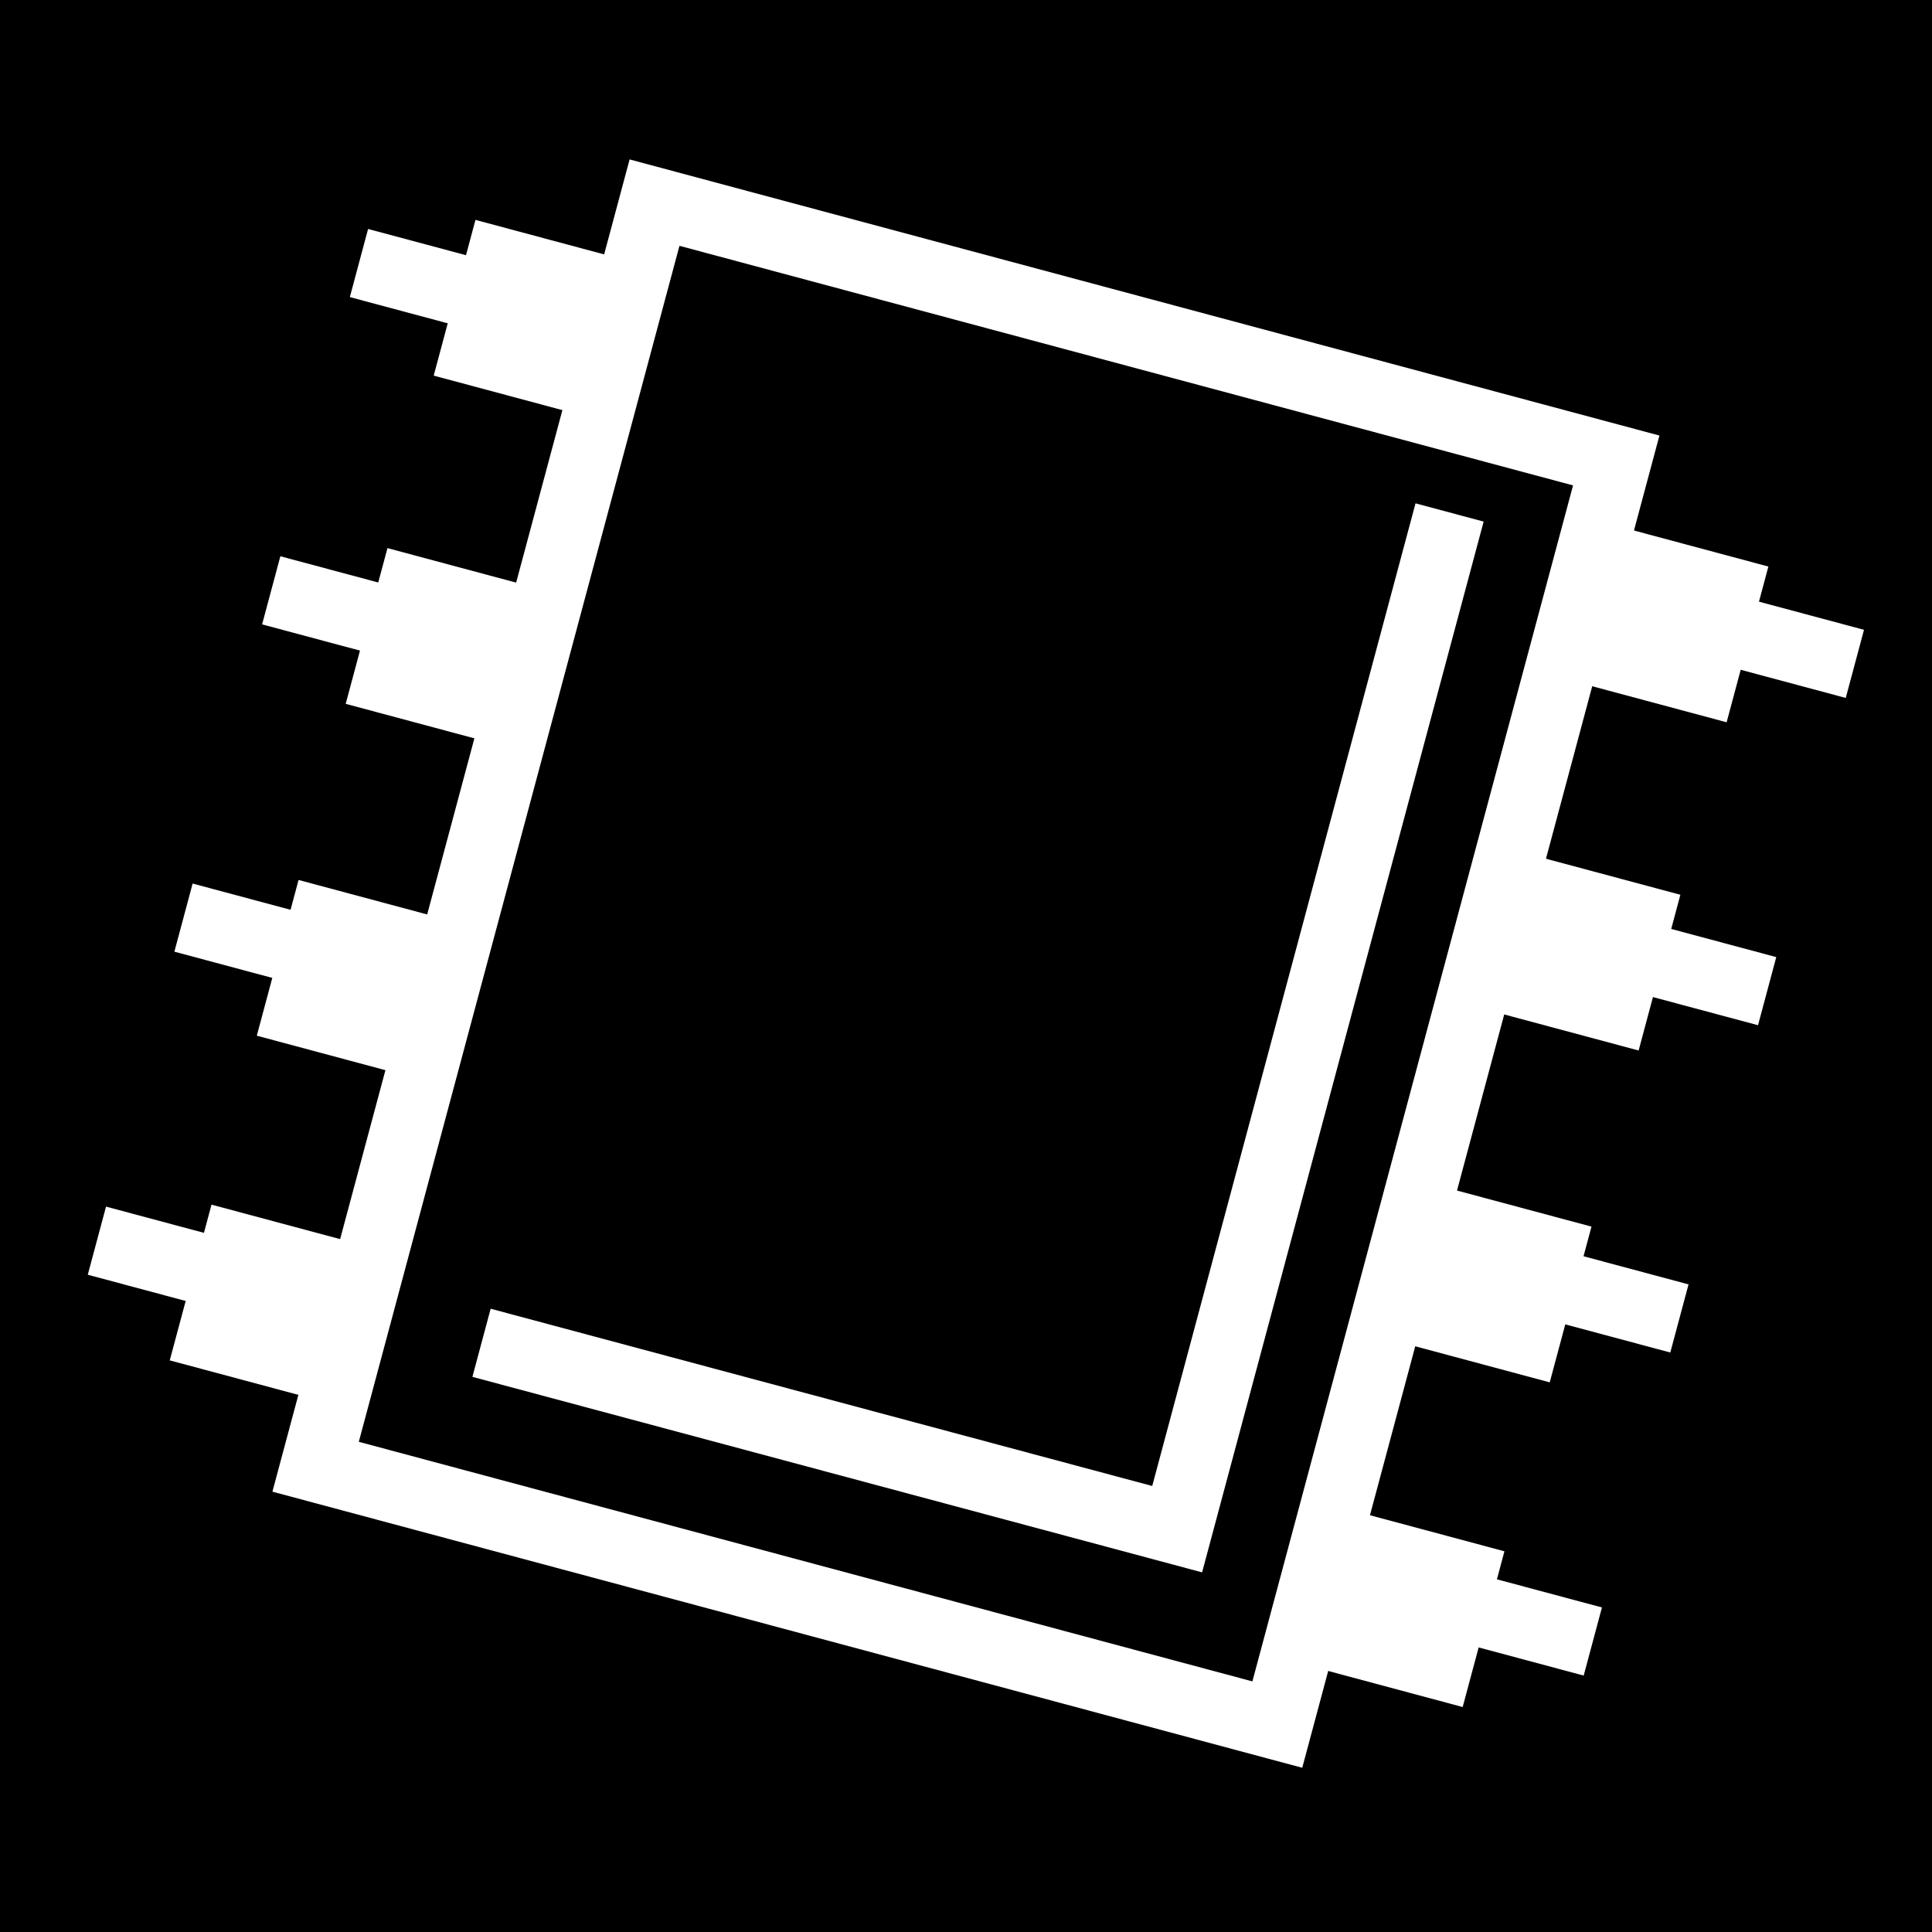 <svg viewBox="0 0 512 512" xmlns="http://www.w3.org/2000/svg">
<path d="m0,0h512v512h-512z"/>
<g transform="matrix(-18.689,0,0,18.689,7550.489,-26544.87)">
<path d="m377.705,1429.761 21.212-5.684" fill="none" stroke="#fff"/>
<path d="m381.421,1443.624 21.212-5.684" fill="none" stroke="#fff"/>
<path d="m-3.903,1492.064h18.979v2.286h-18.979z" fill="#fff" transform="matrix(.966,-.259,.259,.966,0,0)"/>
<path d="m380.193,1439.043 21.212-5.684" fill="none" stroke="#fff"/>
<path d="m378.949,1434.402 21.212-5.684" fill="none" stroke="#fff"/>
<path d="m-3.903,1487.298h18.979v2.286h-18.979z" fill="#fff" transform="matrix(.966,-.259,.259,.966,0,0)"/>
<path d="m-3.902,1482.427h18.979v2.286h-18.979z" fill="#fff" transform="matrix(.966,-.259,.259,.966,0,0)"/>
<path d="m-3.902,1477.609h18.979v2.286h-18.979z" fill="#fff" transform="matrix(.966,-.259,.259,.966,0,0)"/>
<path d="m-1.429,1476.715h14.117v18.556h-14.117z" stroke="#fff" transform="matrix(.966,-.259,.259,.966,0,0)"/>
<path d="m383.452,1427.614 3.863,14.417 9.864-2.643" fill="none" stroke="#fff"/>
</g>
</svg>
